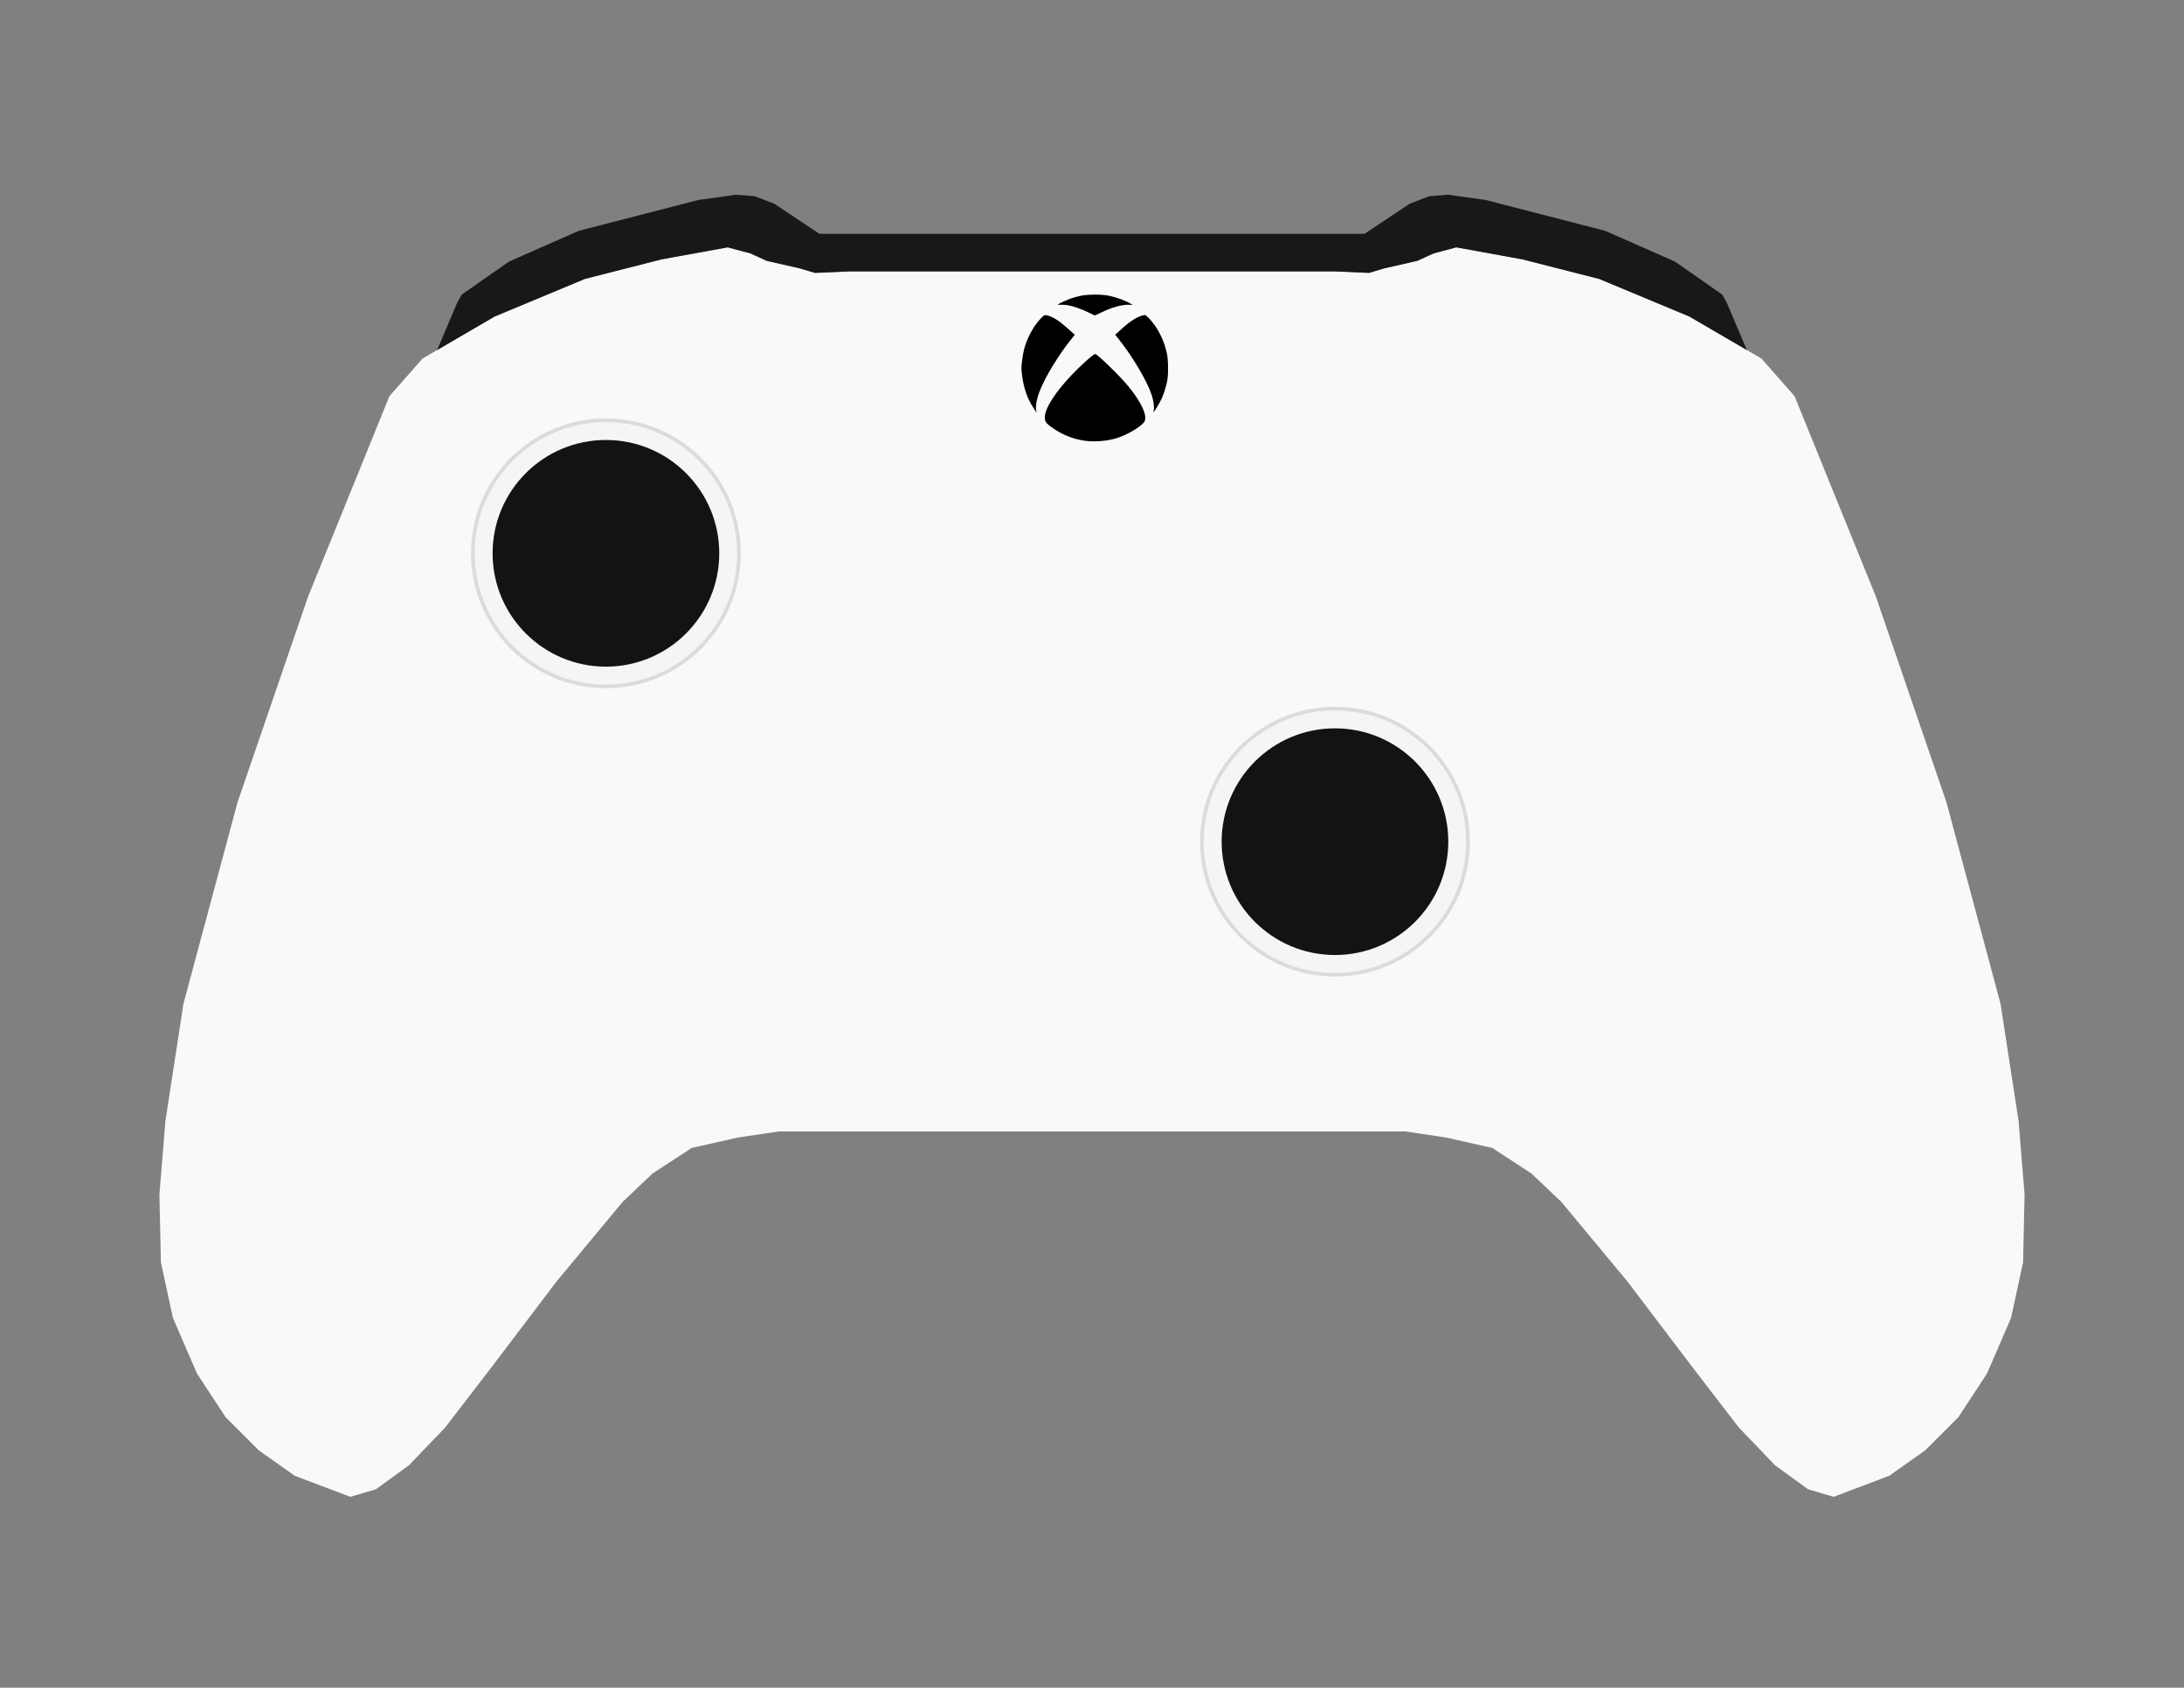 <?xml version="1.0" encoding="UTF-8" standalone="no"?>
<!-- Created with Inkscape (http://www.inkscape.org/) -->

<svg
   xmlns:dc="http://purl.org/dc/elements/1.1/"
   xmlns:cc="http://creativecommons.org/ns#"
   xmlns:rdf="http://www.w3.org/1999/02/22-rdf-syntax-ns#"
   xmlns:svg="http://www.w3.org/2000/svg"
   xmlns="http://www.w3.org/2000/svg"
   xmlns:sodipodi="http://sodipodi.sourceforge.net/DTD/sodipodi-0.dtd"
   xmlns:inkscape="http://www.inkscape.org/namespaces/inkscape"
   width="19.413cm"
   height="15cm"
   viewBox="0 0 194.13 150"
   version="1.1"
   id="svg8"
   inkscape:version="0.92.3 (2405546, 2018-03-11)"
   sodipodi:docname="xbox-controller-white.svg">
  <rect x="0" y="0" width="194.13" height="150" fill="#808080" stroke="none"/>
  <defs
     id="defs2" />
  <sodipodi:namedview
     id="base"
     pagecolor="#ffffff"
     bordercolor="#666666"
     borderopacity="1.0"
     inkscape:pageopacity="0.0"
     inkscape:pageshadow="2"
     inkscape:zoom="0.9899495"
     inkscape:cx="108.74129"
     inkscape:cy="281.43274"
     inkscape:document-units="mm"
     inkscape:current-layer="layer1"
     showgrid="false"
     inkscape:window-width="1853"
     inkscape:window-height="1025"
     inkscape:window-x="67"
     inkscape:window-y="27"
     inkscape:window-maximized="1"
     units="cm"
     inkscape:snap-intersection-paths="true" />
  <g
     inkscape:label="Layer 1"
     inkscape:groupmode="layer"
     id="layer1"
     transform="translate(0,-147)">
    <path
       style="fill:#f9f9f9;fill-opacity:1;stroke:none;stroke-width:0.265px;stroke-linecap:butt;stroke-linejoin:miter;stroke-opacity:1"
       d="m 64.683,168.982 -5.88,1.069 -6.816,1.737 -8.018,3.341 -6.414,3.741 -2.94,3.341 -7.216,17.774 -6.281,18.308 -4.811,17.907 -1.604,10.424 -0.534,6.548 0.133,6.014 1.069,4.945 2.138,4.944 2.539,3.875 2.94,2.94 3.208,2.272 4.944,1.871 2.272,-0.668 2.94,-2.138 3.208,-3.341 4.009,-5.212 5.88,-7.751 5.88,-7.083 2.673,-2.539 3.475,-2.272 4.142,-0.935 3.608,-0.535 h 27.838 27.838 l 3.608,0.535 4.142,0.935 3.475,2.272 2.673,2.539 5.88,7.083 5.88,7.751 4.009,5.212 3.208,3.341 2.94,2.138 2.272,0.668 4.944,-1.871 3.208,-2.272 2.94,-2.94 2.539,-3.875 2.138,-4.944 1.069,-4.945 0.133,-6.014 -0.534,-6.548 -1.604,-10.424 -4.811,-17.907 -6.281,-18.308 -7.216,-17.774 -2.94,-3.341 -6.414,-3.741 -8.018,-3.341 -6.816,-1.737 -5.88,-1.069 -2.005,0.534 -1.47,0.668 -2.94,0.668 -1.336,0.401 -3.074,-0.133 H 97.064 75.508 l -3.074,0.133 -1.336,-0.401 -2.94,-0.668 -1.47,-0.668 z"
       id="path828"
       inkscape:connector-curvature="0" />
    <path
       style="opacity:1;vector-effect:none;fill:#181818;fill-opacity:1;stroke:none;stroke-width:0.265px;stroke-linecap:butt;stroke-linejoin:miter;stroke-miterlimit:4;stroke-dasharray:none;stroke-dashoffset:0;stroke-opacity:1"
       d="m 65.418,164.305 -3.341,0.468 -10.624,2.739 -6.214,2.74 -4.21,2.94 -0.401,0.735 -1.774,4.186 5.115,-2.983 8.018,-3.341 6.816,-1.737 5.88,-1.069 2.005,0.534 1.47,0.668 2.94,0.668 1.336,0.401 3.074,-0.133 h 21.556 21.556 l 3.074,0.133 1.336,-0.401 2.94,-0.668 1.47,-0.668 2.005,-0.534 5.88,1.069 6.816,1.737 8.018,3.341 5.115,2.983 -1.774,-4.186 -0.401,-0.735 -4.21,-2.94 -6.214,-2.74 -10.624,-2.739 -3.341,-0.468 -1.671,0.134 -1.737,0.668 -4.009,2.673 H 119.957 97.064 74.171 72.835 l -4.009,-2.673 -1.737,-0.668 z"
       id="path844"
       inkscape:connector-curvature="0" />
    <circle
       style="opacity:1;vector-effect:none;fill:#f5f5f5;fill-opacity:1;stroke:#dbdbdb;stroke-width:0.323px;stroke-linecap:butt;stroke-linejoin:miter;stroke-miterlimit:4;stroke-dasharray:none;stroke-dashoffset:0;stroke-opacity:1"
       id="path899"
       cx="53.859"
       cy="196.177"
       r="11.827" />
    <circle
       r="10.073"
       cy="196.177"
       cx="53.859"
       id="circle901"
       style="opacity:1;vector-effect:none;fill:#131313;fill-opacity:1;stroke:none;stroke-width:0.288px;stroke-linecap:butt;stroke-linejoin:miter;stroke-miterlimit:4;stroke-dasharray:none;stroke-dashoffset:0;stroke-opacity:1" />
    <circle
       r="11.827"
       cy="221.805"
       cx="118.662"
       id="circle961"
       style="opacity:1;vector-effect:none;fill:#f5f5f5;fill-opacity:1;stroke:#dbdbdb;stroke-width:0.323px;stroke-linecap:butt;stroke-linejoin:miter;stroke-miterlimit:4;stroke-dasharray:none;stroke-dashoffset:0;stroke-opacity:1" />
    <circle
       style="opacity:1;vector-effect:none;fill:#131313;fill-opacity:1;stroke:none;stroke-width:0.288px;stroke-linecap:butt;stroke-linejoin:miter;stroke-miterlimit:4;stroke-dasharray:none;stroke-dashoffset:0;stroke-opacity:1"
       id="circle963"
       cx="118.662"
       cy="221.805"
       r="10.073" />
    <g
       transform="matrix(0.035,0,0,0.035,90.738,173.618)"
       id="g4146">
      <path
         inkscape:connector-curvature="0"
         id="path4148"
         d="M 169.188,359.449 C 140.505,356.702 111.465,346.401 86.519,330.125 65.614,316.486 60.894,310.88 60.894,299.691 c 0,-22.475 24.712,-61.84 66.992,-106.716 24.012,-25.486 57.46,-55.36 61.078,-54.551 7.031,1.572 63.25,56.411 84.297,82.225 33.281,40.821 48.581,74.245 40.808,89.147 -5.909,11.328 -42.572,33.467 -69.508,41.972 -22.2,7.01 -51.355,9.981 -75.372,7.681 z M 32.66,276.323 C 15.289,249.673 6.513,223.437 2.275,185.491 c -1.399,-12.53 -0.898,-19.697 3.177,-45.415 5.079,-32.054 23.333,-69.136 45.267,-91.958 9.342,-9.72 10.176,-9.957 21.563,-6.12 13.828,4.658 28.596,14.857 51.498,35.567 l 13.363,12.083 -7.297,8.964 C 95.974,140.224 60.217,199.208 46.741,235.701 c -7.326,19.839 -10.281,39.753 -7.129,48.044 2.128,5.598 0.173,3.511 -6.953,-7.422 z m 304.915,4.533 c 1.716,-8.377 -0.454,-23.763 -5.541,-39.28 -11.017,-33.606 -47.84,-96.124 -81.653,-138.631 L 239.737,89.564 251.253,78.99 c 15.036,-13.807 25.476,-22.074 36.74,-29.095 8.889,-5.54 21.591,-10.445 27.051,-10.445 3.366,0 15.217,12.299 24.784,25.721 14.817,20.788 25.718,45.987 31.24,72.22 3.568,16.95 3.866,53.231 0.575,70.139 -2.701,13.876 -8.403,31.875 -13.966,44.082 -4.168,9.147 -14.535,26.91 -19.078,32.691 -2.336,2.972 -2.338,2.965 -1.024,-3.448 z M 172.259,33.105 c -15.601,-7.923 -39.67,-16.427 -52.965,-18.715 -4.661,-0.802 -12.612,-1.249 -17.669,-0.994 -10.97,0.554 -10.48,-0.02 7.118,-8.334 14.63,-6.912 26.834,-10.977 43.4,-14.455 18.636,-3.913 53.666,-3.959 72.005,-0.094 19.808,4.174 43.133,12.854 56.276,20.942 l 3.906,2.404 -8.962,-0.453 c -17.81,-0.899 -43.766,6.296 -71.633,19.857 -8.405,4.091 -15.718,7.358 -16.25,7.26 -0.532,-0.098 -7.384,-3.436 -15.227,-7.419 z"
         style="fill:#000000" />
    </g>
  </g>
</svg>
